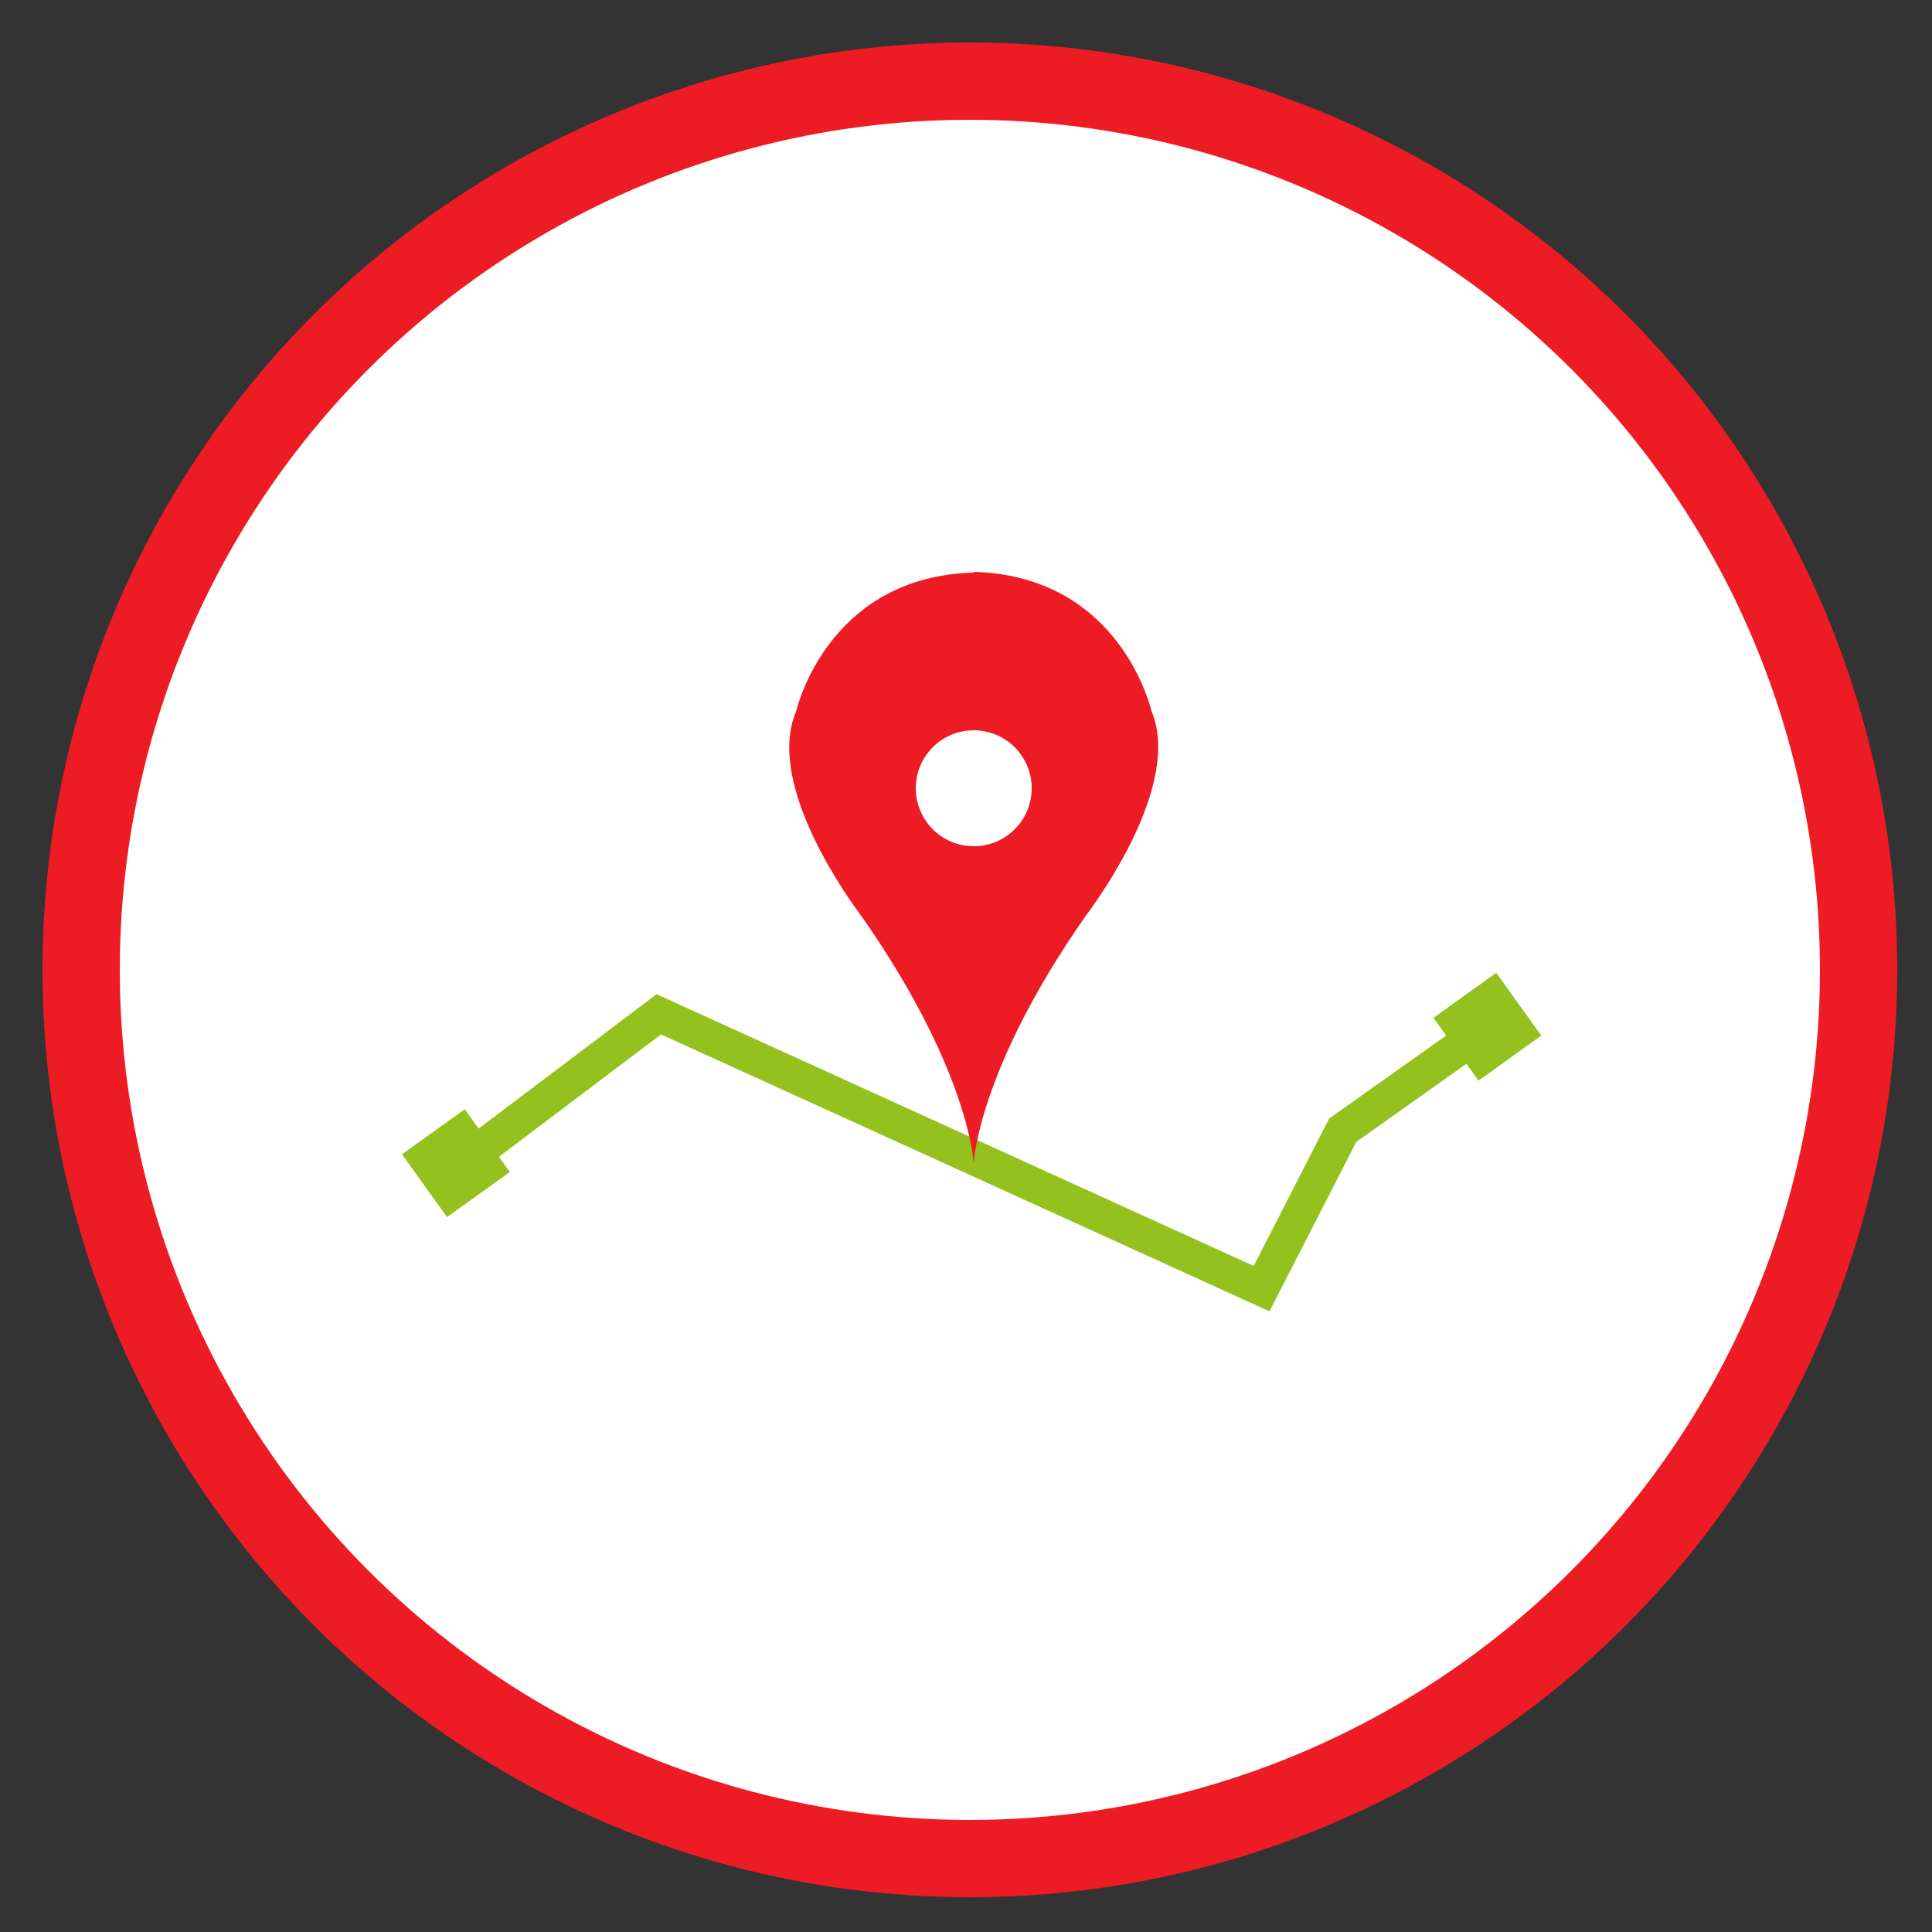 <svg id="Calque_1" data-name="Calque 1" xmlns="http://www.w3.org/2000/svg" viewBox="0 0 500 500"><rect x="0" y="0" width="500" height="500" fill="#333333" stroke="none"/><defs><style>.cls-1,.cls-4{fill:#fff;}.cls-1{stroke:#ed1c24;stroke-width:20px;}.cls-1,.cls-2{stroke-miterlimit:10;}.cls-2{fill:none;stroke:#95c11f;stroke-width:9px;}.cls-3{fill:#ed1c24;}.cls-5{fill:#95c11f;}</style></defs><title>guided_tours_icon</title><circle class="cls-1" cx="251" cy="251" r="230"/><path class="cls-2" d="M378.5,270.5l-31,22-21,41-156-71-49,37"/><path class="cls-3" d="M281,237c-28,40-29,64-29,64V148c36,1,45,32,46,36C306,203,284,233,281,237Z"/><path class="cls-3" d="M223,237.18c28,40,29,64,29,64v-153c-36,1-45,32-46,36C198,203.18,220,233.18,223,237.18Z"/><circle class="cls-4" cx="252" cy="204" r="15"/><rect class="cls-5" x="108" y="291" width="20" height="20" transform="translate(-153.33 125.21) rotate(-35.65)"/><rect class="cls-5" x="374.93" y="255.67" width="20" height="20" transform="translate(-82.7 274.18) rotate(-35.65)"/></svg>